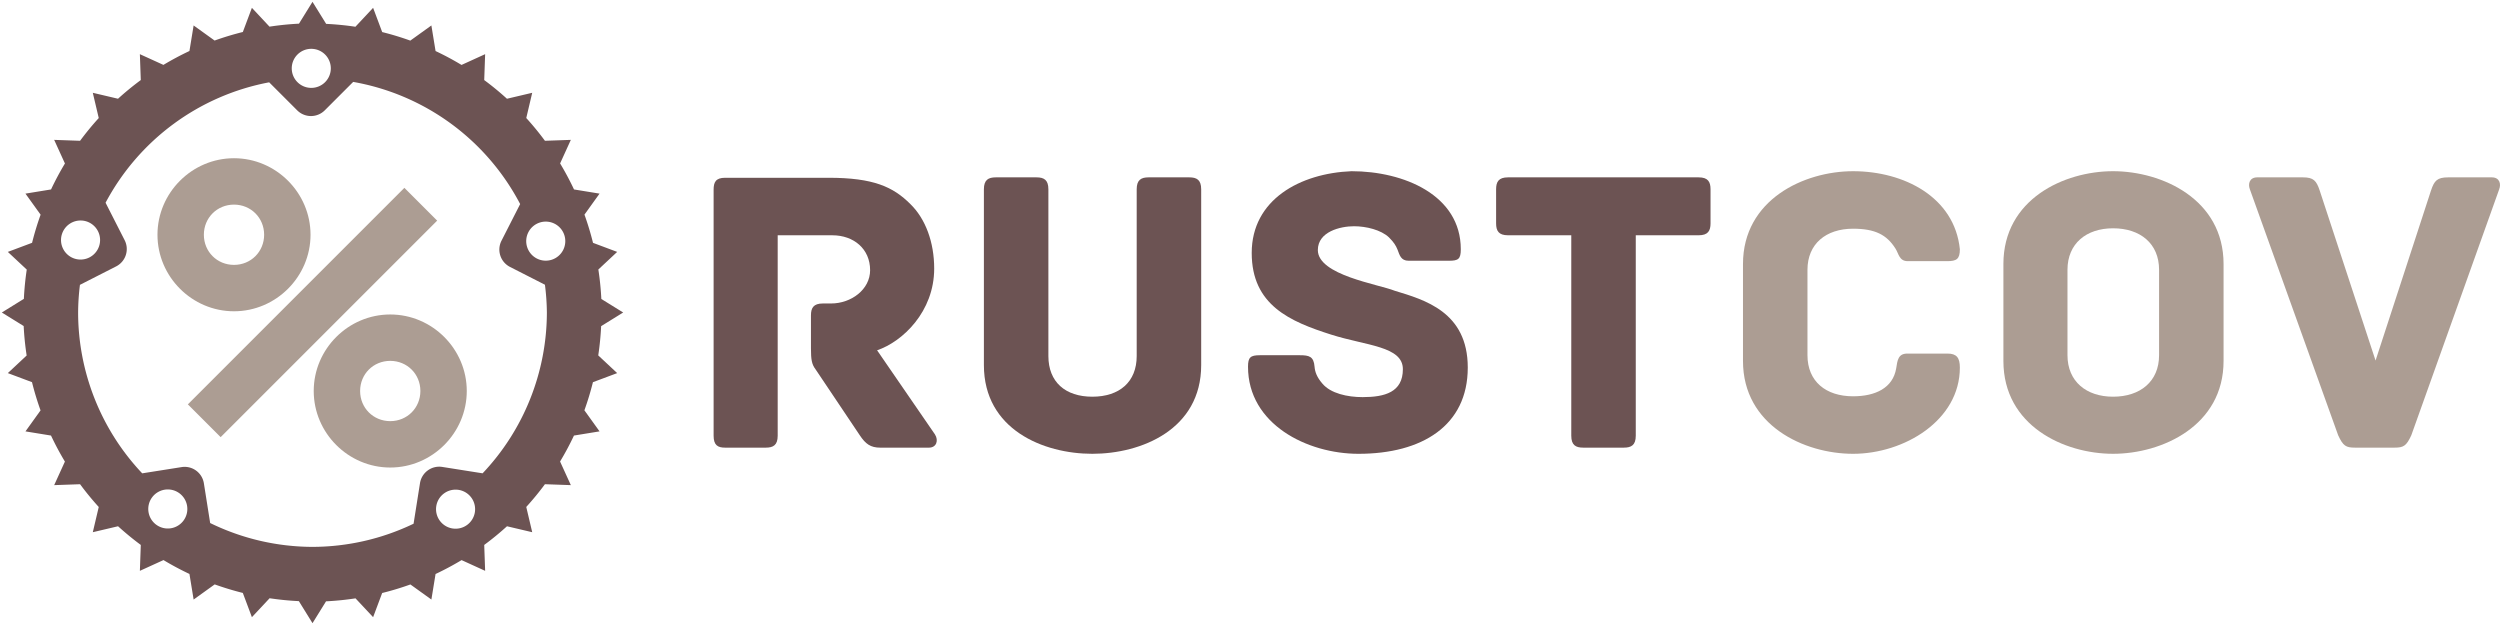 <?xml version="1.0" encoding="UTF-8" standalone="no"?>
<!-- Created with Inkscape (http://www.inkscape.org/) -->

<svg
   xmlns:dc="http://purl.org/dc/elements/1.1/"
   xmlns:cc="http://creativecommons.org/ns#"
   xmlns:rdf="http://www.w3.org/1999/02/22-rdf-syntax-ns#"
   xmlns:svg="http://www.w3.org/2000/svg"
   xmlns="http://www.w3.org/2000/svg"
   xmlns:sodipodi="http://sodipodi.sourceforge.net/DTD/sodipodi-0.dtd"
   xmlns:inkscape="http://www.inkscape.org/namespaces/inkscape"
   width="2048"
   height="512"
   viewBox="0 0 541.867 135.467"
   version="1.1"
   id="svg8"
   inkscape:version="0.92.4 5da689c313, 2019-01-14"
   sodipodi:docname="rustcov.svg"
   inkscape:export-filename="/home/petervaro/documents/personal/remote/rustcov/img/rustcov.png"
   inkscape:export-xdpi="24.141455"
   inkscape:export-ydpi="24.141455">
  <defs
     id="defs2" />
  <sodipodi:namedview
     id="base"
     pagecolor="#ffffff"
     bordercolor="#666666"
     borderopacity="1.0"
     inkscape:pageopacity="0.0"
     inkscape:pageshadow="2"
     inkscape:zoom="0.50000001"
     inkscape:cx="1390.5993"
     inkscape:cy="-151.59567"
     inkscape:document-units="px"
     inkscape:current-layer="layer1"
     showgrid="false"
     units="px"
     inkscape:showpageshadow="false"
     inkscape:window-width="3440"
     inkscape:window-height="1439"
     inkscape:window-x="0"
     inkscape:window-y="0"
     inkscape:window-maximized="1" />
  <g
     inkscape:label="Layer 1"
     inkscape:groupmode="layer"
     id="layer1"
     transform="translate(0,-161.533)">
    <path
       inkscape:connector-curvature="0"
       id="path867"
       d="m 67.733,161.93 -2.932,4.734 a 62.706,62.706 0 0 0 -6.39,0.646 l -3.814,-4.08 -1.963,5.239 a 62.706,62.706 0 0 0 -6.119,1.852 l -4.55,-3.27 -0.903,5.537 a 62.706,62.706 0 0 0 -5.641,3.012 l -5.105,-2.326 0.198,5.613 a 62.706,62.706 0 0 0 -4.935,4.047 l -5.467,-1.288 1.29,5.474 a 62.706,62.706 0 0 0 -4.047,4.928 l -5.615,-0.198 2.333,5.118 a 62.706,62.706 0 0 0 -3.009,5.627 l -5.547,0.905 3.284,4.568 a 62.706,62.706 0 0 0 -1.849,6.094 l -5.256,1.969 4.103,3.835 a 62.706,62.706 0 0 0 -0.625,6.342 l -4.778,2.959 4.734,2.932 a 62.706,62.706 0 0 0 0.646,6.39 l -4.08,3.814 5.239,1.963 a 62.706,62.706 0 0 0 1.853,6.119 l -3.27,4.55 5.537,0.903 a 62.706,62.706 0 0 0 3.012,5.641 l -2.326,5.105 5.613,-0.198 a 62.706,62.706 0 0 0 4.047,4.935 l -1.288,5.467 5.474,-1.29 a 62.706,62.706 0 0 0 4.928,4.047 l -0.198,5.615 5.118,-2.333 a 62.706,62.706 0 0 0 5.627,3.009 l 0.905,5.547 4.568,-3.284 a 62.706,62.706 0 0 0 6.094,1.849 l 1.969,5.256 3.835,-4.103 a 62.706,62.706 0 0 0 6.342,0.625 l 2.959,4.778 2.932,-4.734 a 62.706,62.706 0 0 0 6.39,-0.646 l 3.814,4.08 1.963,-5.239 a 62.706,62.706 0 0 0 6.119,-1.852 l 4.55,3.27 0.903,-5.537 a 62.706,62.706 0 0 0 5.641,-3.012 l 5.105,2.326 -0.198,-5.613 a 62.706,62.706 0 0 0 4.935,-4.047 l 5.467,1.288 -1.29,-5.474 a 62.706,62.706 0 0 0 4.047,-4.928 l 5.615,0.198 -2.333,-5.118 a 62.706,62.706 0 0 0 3.009,-5.627 l 5.547,-0.905 -3.284,-4.568 a 62.706,62.706 0 0 0 1.849,-6.094 l 5.256,-1.969 -4.103,-3.835 a 62.706,62.706 0 0 0 0.625,-6.342 l 4.778,-2.959 -4.734,-2.932 a 62.706,62.706 0 0 0 -0.646,-6.39 l 4.08,-3.814 -5.239,-1.963 a 62.706,62.706 0 0 0 -1.852,-6.119 l 3.27,-4.55 -5.537,-0.903 a 62.706,62.706 0 0 0 -3.012,-5.641 l 2.326,-5.105 -5.613,0.198 a 62.706,62.706 0 0 0 -4.047,-4.935 l 1.288,-5.467 -5.474,1.29 a 62.706,62.706 0 0 0 -4.928,-4.047 l 0.198,-5.615 -5.118,2.333 a 62.706,62.706 0 0 0 -5.627,-3.009 l -0.905,-5.547 -4.568,3.284 a 62.706,62.706 0 0 0 -6.094,-1.849 l -1.969,-5.256 -3.835,4.103 a 62.706,62.706 0 0 0 -6.342,-0.625 z m -0.265,10.186 a 4.233,4.233 0 0 1 4.233,4.233 4.233,4.233 0 0 1 -4.233,4.233 4.233,4.233 0 0 1 -4.233,-4.233 4.233,4.233 0 0 1 4.233,-4.233 z m 9.083,7.17 a 50.8,50.8 0 0 1 36.191,26.477 l -4.043,7.935 c -1.065,2.09 -0.24,4.63 1.85,5.694 l 7.562,3.854 a 50.8,50.8 0 0 1 0.422,6.02 50.8,50.8 0 0 1 -13.931,34.857 l -8.727,-1.382 c -2.316,-0.367 -4.477,1.203 -4.844,3.519 l -1.392,8.788 a 50.8,50.8 0 0 1 -21.907,5.019 50.8,50.8 0 0 1 -22.18,-5.168 L 44.191,266.296 c -0.367,-2.316 -2.528,-3.886 -4.844,-3.519 l -8.524,1.35 a 50.8,50.8 0 0 1 -13.89,-34.86 50.8,50.8 0 0 1 0.393,-5.995 l 7.836,-3.993 c 2.09,-1.065 2.915,-3.605 1.85,-5.694 l -4.132,-8.11 a 50.8,50.8 0 0 1 35.462,-26.099 l 6.067,6.067 c 1.658,1.658 4.329,1.658 5.987,0 z m -58.908,30.043 a 4.233,4.233 0 0 1 1.124,0.203 4.233,4.233 0 0 1 2.718,5.335 4.233,4.233 0 0 1 -5.334,2.718 4.233,4.233 0 0 1 -2.718,-5.334 4.233,4.233 0 0 1 4.21,-2.921 z m 100.588,0.237 a 4.233,4.233 0 0 1 4.086,2.925 4.233,4.233 0 0 1 -2.718,5.335 4.233,4.233 0 0 1 -5.335,-2.718 4.233,4.233 0 0 1 2.718,-5.335 4.233,4.233 0 0 1 1.248,-0.207 z m -82.04,58.057 a 4.233,4.233 0 0 1 2.668,0.805 4.233,4.233 0 0 1 0.936,5.913 4.233,4.233 0 0 1 -5.913,0.936 4.233,4.233 0 0 1 -0.937,-5.913 4.233,4.233 0 0 1 3.245,-1.741 z m 62.433,0.04 a 4.233,4.233 0 0 1 3.545,1.744 4.233,4.233 0 0 1 -0.937,5.913 4.233,4.233 0 0 1 -5.913,-0.936 4.233,4.233 0 0 1 0.936,-5.913 4.233,4.233 0 0 1 2.368,-0.807 z"
       style="fill:#6c5353;fill-rule:evenodd;stroke:none;stroke-width:0.794;stroke-linecap:round;stroke-linejoin:round" />
    <path
       style="color:#000000;font-style:normal;font-variant:normal;font-weight:normal;font-stretch:normal;font-size:medium;line-height:normal;font-family:sans-serif;font-variant-ligatures:normal;font-variant-position:normal;font-variant-caps:normal;font-variant-numeric:normal;font-variant-alternates:normal;font-feature-settings:normal;text-indent:0;text-align:start;text-decoration:none;text-decoration-line:none;text-decoration-style:solid;text-decoration-color:#000000;letter-spacing:normal;word-spacing:normal;text-transform:none;writing-mode:lr-tb;direction:ltr;text-orientation:mixed;dominant-baseline:auto;baseline-shift:baseline;text-anchor:start;white-space:normal;shape-padding:0;clip-rule:nonzero;display:inline;overflow:visible;visibility:visible;opacity:1;isolation:auto;mix-blend-mode:normal;color-interpolation:sRGB;color-interpolation-filters:linearRGB;solid-color:#000000;solid-opacity:1;vector-effect:none;fill:#ac9d93;fill-opacity:1;fill-rule:evenodd;stroke:none;stroke-width:10.054;stroke-linecap:round;stroke-linejoin:round;stroke-miterlimit:4;stroke-dasharray:none;stroke-dashoffset:0;stroke-opacity:1;paint-order:stroke markers fill;color-rendering:auto;image-rendering:auto;shape-rendering:auto;text-rendering:auto;enable-background:accumulate"
       d="m 50.717,195.828 c -9.101,0 -16.586,7.487 -16.586,16.588 0,9.101 7.485,16.586 16.586,16.586 9.101,0 16.588,-7.485 16.588,-16.586 0,-9.101 -7.487,-16.588 -16.588,-16.588 z m 0,10.055 c 3.667,0 6.533,2.866 6.533,6.533 0,3.667 -2.866,6.531 -6.533,6.531 -3.667,0 -6.531,-2.864 -6.531,-6.531 0,-3.667 2.864,-6.533 6.531,-6.533 z"
       id="path1034"
       inkscape:connector-curvature="0" />
    <path
       style="color:#000000;font-style:normal;font-variant:normal;font-weight:normal;font-stretch:normal;font-size:medium;line-height:normal;font-family:sans-serif;font-variant-ligatures:normal;font-variant-position:normal;font-variant-caps:normal;font-variant-numeric:normal;font-variant-alternates:normal;font-feature-settings:normal;text-indent:0;text-align:start;text-decoration:none;text-decoration-line:none;text-decoration-style:solid;text-decoration-color:#000000;letter-spacing:normal;word-spacing:normal;text-transform:none;writing-mode:lr-tb;direction:ltr;text-orientation:mixed;dominant-baseline:auto;baseline-shift:baseline;text-anchor:start;white-space:normal;shape-padding:0;clip-rule:nonzero;display:inline;overflow:visible;visibility:visible;opacity:1;isolation:auto;mix-blend-mode:normal;color-interpolation:sRGB;color-interpolation-filters:linearRGB;solid-color:#000000;solid-opacity:1;vector-effect:none;fill:#ac9d93;fill-opacity:1;fill-rule:evenodd;stroke:none;stroke-width:10.054;stroke-linecap:round;stroke-linejoin:round;stroke-miterlimit:4;stroke-dasharray:none;stroke-dashoffset:0;stroke-opacity:1;paint-order:stroke markers fill;color-rendering:auto;image-rendering:auto;shape-rendering:auto;text-rendering:auto;enable-background:accumulate"
       d="m 84.584,229.695 c -9.101,0 -16.586,7.485 -16.586,16.586 0,9.101 7.485,16.588 16.586,16.588 9.101,0 16.586,-7.487 16.586,-16.588 0,-9.101 -7.485,-16.586 -16.586,-16.586 z m 0,10.055 c 3.667,0 6.533,2.864 6.533,6.531 0,3.667 -2.866,6.533 -6.533,6.533 -3.667,0 -6.531,-2.866 -6.531,-6.533 0,-3.667 2.864,-6.531 6.531,-6.531 z"
       id="path1034-3"
       inkscape:connector-curvature="0" />
    <path
       style="color:#000000;font-style:normal;font-variant:normal;font-weight:normal;font-stretch:normal;font-size:medium;line-height:normal;font-family:sans-serif;font-variant-ligatures:normal;font-variant-position:normal;font-variant-caps:normal;font-variant-numeric:normal;font-variant-alternates:normal;font-feature-settings:normal;text-indent:0;text-align:start;text-decoration:none;text-decoration-line:none;text-decoration-style:solid;text-decoration-color:#000000;letter-spacing:normal;word-spacing:normal;text-transform:none;writing-mode:lr-tb;direction:ltr;text-orientation:mixed;dominant-baseline:auto;baseline-shift:baseline;text-anchor:start;white-space:normal;shape-padding:0;clip-rule:nonzero;display:inline;overflow:visible;visibility:visible;opacity:1;isolation:auto;mix-blend-mode:normal;color-interpolation:sRGB;color-interpolation-filters:linearRGB;solid-color:#000000;solid-opacity:1;vector-effect:none;fill:#ac9d93;fill-opacity:1;fill-rule:evenodd;stroke:none;stroke-width:10.054;stroke-linecap:butt;stroke-linejoin:miter;stroke-miterlimit:4;stroke-dasharray:none;stroke-dashoffset:0;stroke-opacity:1;color-rendering:auto;image-rendering:auto;shape-rendering:auto;text-rendering:auto;enable-background:accumulate"
       d="m 87.645,202.246 -46.932,46.932 7.109,7.109 46.932,-46.932 z"
       id="path1051"
       inkscape:connector-curvature="0" />
    <path
       inkscape:connector-curvature="0"
       id="path823"
       style="font-style:normal;font-variant:normal;font-weight:normal;font-stretch:normal;font-size:10.583px;line-height:6.35px;font-family:Archive;-inkscape-font-specification:'Archive, Normal';font-variant-ligatures:normal;font-variant-caps:normal;font-variant-numeric:normal;font-feature-settings:normal;text-align:start;letter-spacing:0px;word-spacing:0px;writing-mode:lr-tb;text-anchor:start;fill:#6c5353;fill-opacity:1;stroke:none;stroke-width:0.265px;stroke-linecap:butt;stroke-linejoin:miter;stroke-opacity:1"
       d="m 202.66,255.709 -12.553,-18.251 c 5.52,-1.87 12.375,-8.369 12.375,-17.717 0,-5.698 -1.87,-10.773 -5.164,-13.978 -3.739,-3.739 -8.013,-5.698 -17.717,-5.698 h -22.436 c -2.048,0 -2.493,0.979 -2.493,2.582 v 53.33 c 0,2.048 0.89,2.582 2.493,2.582 h 8.814 c 1.603,0 2.582,-0.534 2.582,-2.582 v -43.447 h 11.841 c 4.63,0 8.191,2.938 8.191,7.568 0,4.185 -4.095,7.212 -8.458,7.212 h -1.781 c -2.048,0 -2.582,0.979 -2.582,2.582 v 7.123 c 0,2.493 0.178,3.472 0.979,4.541 l 9.615,14.334 c 1.246,1.87 2.315,2.671 4.452,2.671 h 10.506 c 1.692,0 2.137,-1.603 1.335,-2.849 z" />
    <path
       inkscape:connector-curvature="0"
       id="path825"
       style="font-style:normal;font-variant:normal;font-weight:normal;font-stretch:normal;font-size:10.583px;line-height:6.35px;font-family:Archive;-inkscape-font-specification:'Archive, Normal';font-variant-ligatures:normal;font-variant-caps:normal;font-variant-numeric:normal;font-feature-settings:normal;text-align:start;letter-spacing:0px;word-spacing:0px;writing-mode:lr-tb;text-anchor:start;fill:#6c5353;fill-opacity:1;stroke:none;stroke-width:0.265px;stroke-linecap:butt;stroke-linejoin:miter;stroke-opacity:1"
       d="m 257.771,199.975 h -8.814 c -1.603,0 -2.582,0.534 -2.582,2.582 v 36.147 c 0,5.609 -3.739,8.814 -9.615,8.814 -5.876,0 -9.526,-3.205 -9.526,-8.814 V 202.557 c 0,-2.048 -0.979,-2.582 -2.582,-2.582 h -8.814 c -1.603,0 -2.582,0.534 -2.582,2.582 v 38.105 c 0,13.978 12.909,19.231 23.504,19.231 10.595,0 23.593,-5.253 23.593,-19.231 V 202.557 c 0,-2.048 -0.979,-2.582 -2.582,-2.582 z" />
    <path
       inkscape:connector-curvature="0"
       id="path827"
       style="font-style:normal;font-variant:normal;font-weight:normal;font-stretch:normal;font-size:10.583px;line-height:6.35px;font-family:Archive;-inkscape-font-specification:'Archive, Normal';font-variant-ligatures:normal;font-variant-caps:normal;font-variant-numeric:normal;font-feature-settings:normal;text-align:start;letter-spacing:0px;word-spacing:0px;writing-mode:lr-tb;text-anchor:start;fill:#6c5353;fill-opacity:1;stroke:none;stroke-width:0.265px;stroke-linecap:butt;stroke-linejoin:miter;stroke-opacity:1"
       d="m 302.286,224.548 c -3.561,-1.424 -16.649,-3.383 -16.649,-8.814 0,-4.006 4.897,-5.164 7.835,-5.164 2.671,0 5.876,0.801 7.568,2.404 1.068,1.068 1.513,1.781 1.87,2.671 0.445,1.157 0.713,2.404 2.404,2.404 h 8.725 c 2.048,0 2.582,-0.356 2.582,-2.493 0,-11.752 -12.375,-16.916 -23.682,-16.916 -11.129,0.445 -21.635,6.143 -21.635,17.717 0,11.307 8.28,14.868 17.272,17.717 7.568,2.404 15.491,2.493 15.491,7.479 0,4.986 -3.917,6.054 -8.725,6.054 -3.294,0 -6.944,-0.801 -8.725,-2.938 -1.157,-1.335 -1.603,-2.493 -1.692,-3.65 -0.178,-2.226 -1.157,-2.493 -3.205,-2.493 h -8.636 c -2.048,0 -2.582,0.445 -2.582,2.493 0,12.464 12.821,18.875 23.949,18.875 13.711,0 23.682,-6.054 23.682,-18.697 0,-12.108 -9.437,-14.69 -15.848,-16.649 z" />
    <path
       inkscape:connector-curvature="0"
       id="path829"
       style="font-style:normal;font-variant:normal;font-weight:normal;font-stretch:normal;font-size:10.583px;line-height:6.35px;font-family:Archive;-inkscape-font-specification:'Archive, Normal';font-variant-ligatures:normal;font-variant-caps:normal;font-variant-numeric:normal;font-feature-settings:normal;text-align:start;letter-spacing:0px;word-spacing:0px;writing-mode:lr-tb;text-anchor:start;fill:#6c5353;fill-opacity:1;stroke:none;stroke-width:0.265px;stroke-linecap:butt;stroke-linejoin:miter;stroke-opacity:1"
       d="m 368.169,199.975 h -41.311 c -2.048,0 -2.582,0.979 -2.582,2.582 v 7.39 c 0,1.603 0.534,2.582 2.582,2.582 h 13.711 v 43.447 c 0,2.048 0.979,2.582 2.582,2.582 h 8.814 c 1.603,0 2.582,-0.534 2.582,-2.582 v -43.447 h 13.622 c 2.048,0 2.582,-0.979 2.582,-2.582 v -7.39 c 0,-1.603 -0.534,-2.582 -2.582,-2.582 z" />
    <path
       inkscape:connector-curvature="0"
       id="path831"
       style="font-style:normal;font-variant:normal;font-weight:normal;font-stretch:normal;font-size:10.583px;line-height:6.35px;font-family:Archive;-inkscape-font-specification:'Archive, Normal';font-variant-ligatures:normal;font-variant-caps:normal;font-variant-numeric:normal;font-feature-settings:normal;text-align:start;letter-spacing:0px;word-spacing:0px;writing-mode:lr-tb;text-anchor:start;fill:#ac9d93;fill-opacity:1;stroke:none;stroke-width:0.265px;stroke-linecap:butt;stroke-linejoin:miter;stroke-opacity:1"
       d="m 424.793,241.197 c 0,-2.137 -0.713,-3.027 -2.671,-3.027 h -8.725 c -1.959,0 -2.137,1.424 -2.404,3.205 -0.713,4.274 -4.541,6.054 -9.348,6.054 -5.876,0 -9.882,-3.205 -9.882,-8.903 v -18.518 c 0,-5.609 4.006,-8.903 9.882,-8.903 4.808,0 7.301,1.335 9.17,4.274 0.713,1.068 0.802,2.76 2.671,2.76 h 8.547 c 2.048,0 2.76,-0.445 2.76,-2.582 -1.157,-11.307 -12.108,-16.916 -23.148,-16.916 -10.595,0 -23.86,6.143 -23.86,20.121 v 21.011 c 0,13.978 13.266,20.121 23.86,20.121 11.04,0 23.148,-7.212 23.148,-18.697 z" />
    <path
       inkscape:connector-curvature="0"
       id="path833"
       style="font-style:normal;font-variant:normal;font-weight:normal;font-stretch:normal;font-size:10.583px;line-height:6.35px;font-family:Archive;-inkscape-font-specification:'Archive, Normal';font-variant-ligatures:normal;font-variant-caps:normal;font-variant-numeric:normal;font-feature-settings:normal;text-align:start;letter-spacing:0px;word-spacing:0px;writing-mode:lr-tb;text-anchor:start;fill:#ac9d93;fill-opacity:1;stroke:none;stroke-width:0.265px;stroke-linecap:butt;stroke-linejoin:miter;stroke-opacity:1"
       d="m 481.951,218.761 c 0,-14.067 -13.355,-20.121 -23.949,-20.121 -10.595,0 -23.771,6.054 -23.771,20.121 v 21.011 c 0,14.067 13.177,20.121 23.771,20.121 10.595,0 23.949,-6.054 23.949,-20.121 z m -13.978,19.765 c 0,5.698 -4.095,8.992 -9.971,8.992 -5.787,0 -9.882,-3.294 -9.882,-8.992 v -18.518 c 0,-5.698 4.095,-8.992 9.882,-8.992 5.876,0 9.971,3.294 9.971,8.992 z" />
    <path
       inkscape:connector-curvature="0"
       id="path835"
       style="font-style:normal;font-variant:normal;font-weight:normal;font-stretch:normal;font-size:10.583px;line-height:6.35px;font-family:Archive;-inkscape-font-specification:'Archive, Normal';font-variant-ligatures:normal;font-variant-caps:normal;font-variant-numeric:normal;font-feature-settings:normal;text-align:start;letter-spacing:0px;word-spacing:0px;writing-mode:lr-tb;text-anchor:start;fill:#ac9d93;fill-opacity:1;stroke:none;stroke-width:0.265px;stroke-linecap:butt;stroke-linejoin:miter;stroke-opacity:1"
       d="m 540.089,199.975 h -9.437 c -2.404,0 -3.027,0.713 -3.739,2.849 l -12.019,36.859 -12.108,-36.859 c -0.713,-2.137 -1.335,-2.849 -3.65,-2.849 h -9.882 c -1.692,0 -2.048,1.424 -1.603,2.582 l 19.142,53.33 c 1.068,2.315 1.692,2.671 3.65,2.671 h 8.547 c 1.959,0 2.582,-0.356 3.65,-2.671 l 19.053,-53.33 c 0.445,-1.157 0.089,-2.582 -1.603,-2.582 z" />
  </g>
</svg>

